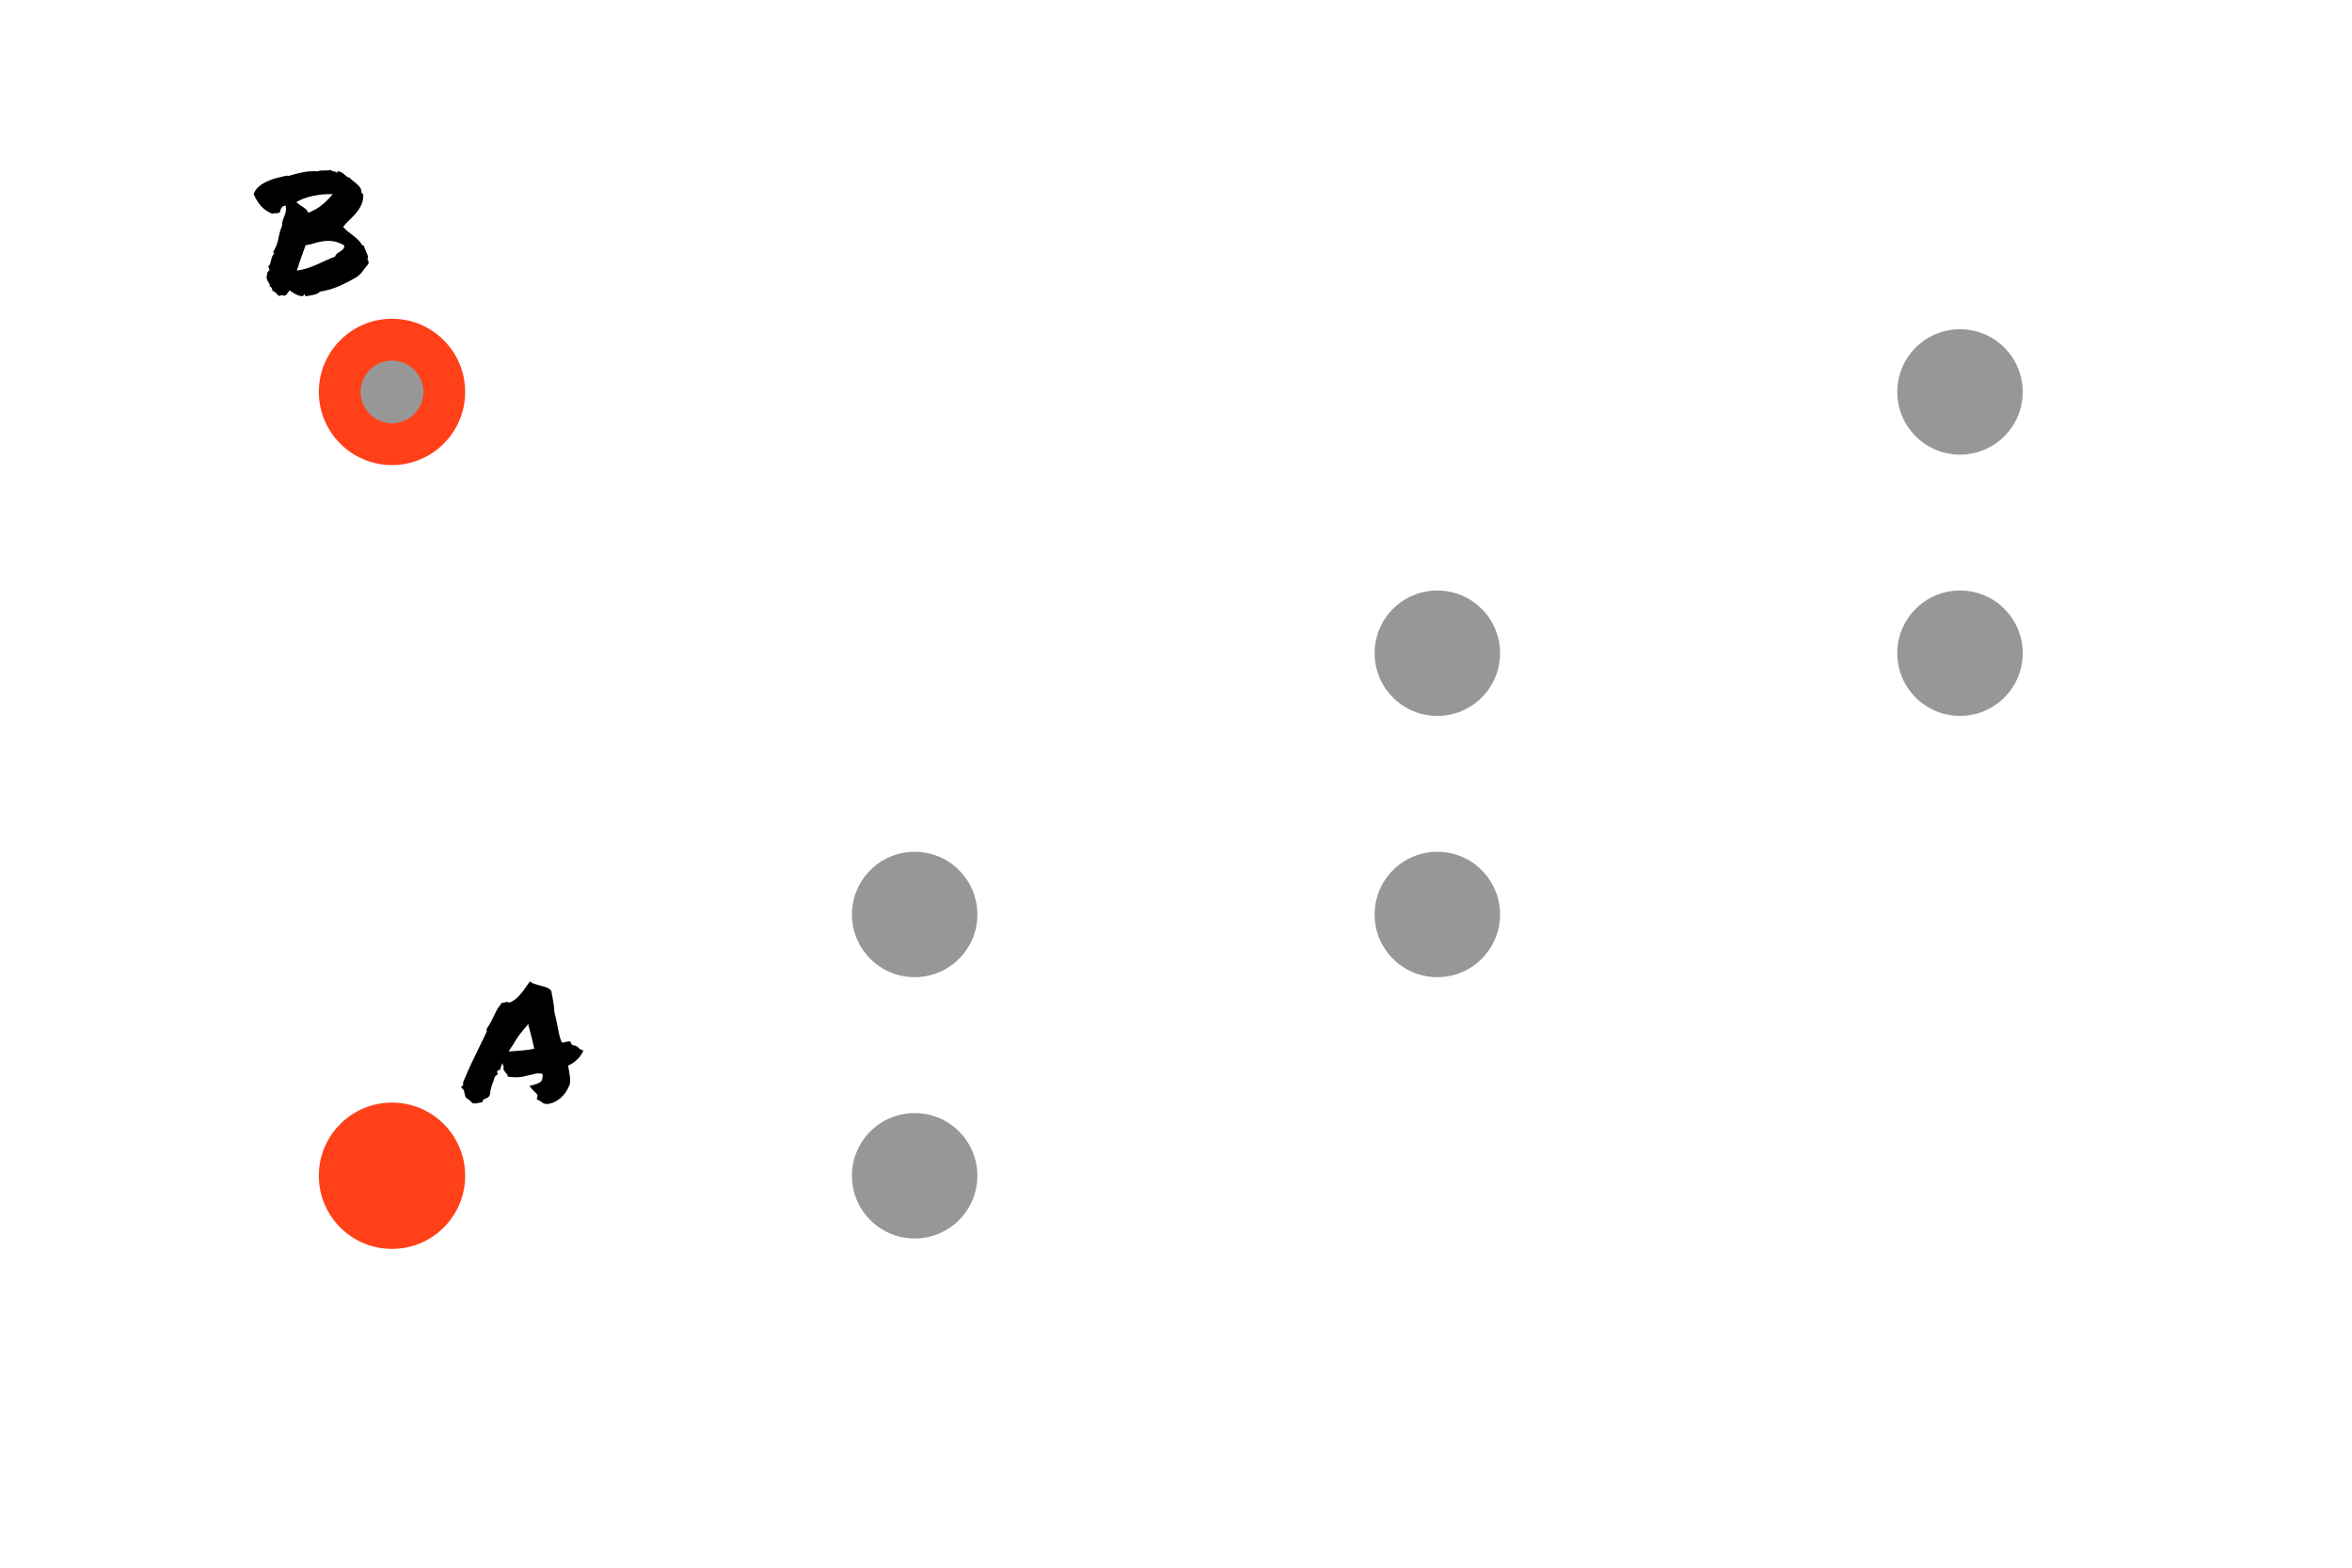 <svg width="900px" height="600px" viewBox="0 0 900 600" xmlns="http://www.w3.org/2000/svg"
    xmlns:xlink="http://www.w3.org/1999/xlink">
    <title>Shortcuts</title>
    <style>
        #letter {
            fill: hsl(60, 30%, 8%);
        }

        #oval {
            fill: #979797;
        }

        #oval-main {
            fill: #FF4019;
        }

        .stroke {
            stroke-width: 24;
            stroke: #979797;
            stroke-linecap: round;
            stroke-linejoin: round;
            stroke-miterlimit: 10;
        }

        .anim-stroke-long {
            stroke-dasharray: 1500 1500;
            stroke-dashoffset: 1500;
            animation: stroke-draw 3000ms cubic-bezier(0.35, 0, 0.35, 1) alternate infinite;
        }

        .anim-stroke-short {
            stroke-dasharray: 300 300;
            stroke-dashoffset: 300;
            animation: stroke-draw 1500ms cubic-bezier(0.75, 0, 0.25, 1) alternate infinite;
        }


        @keyframes stroke-draw {
            100% {
                stroke-dashoffset: 0;
            }
        }
    </style>
    <g id="Shortcuts" stroke="none" fill="none" fill-rule="evenodd">
        <g id="Group" transform="translate(150, 126)">
            <polyline id="longline" class="stroke anim-stroke-long"
                transform="translate(300, 174) scale(-1, 1) translate(-300, -174) "
                points="600 324 400 324 400 224 200 224 200 124 0 124 0 24 600 24"></polyline>
            <circle id="oval" cx="200" cy="324" r="24"></circle>
            <circle id="oval" cx="200" cy="224" r="24"></circle>
            <circle id="oval" cx="400" cy="224" r="24"></circle>
            <circle id="oval" cx="400" cy="124" r="24"></circle>
            <circle id="oval" cx="600" cy="124" r="24"></circle>
            <circle id="oval" cx="600" cy="24" r="24"></circle>
        </g>
        <circle id="oval-main" cx="150" cy="450" r="28"></circle>
        <circle id="oval-main" cx="150" cy="150" r="28"></circle>
        <path id="letter" fill-rule="nonzero"
            d="M117,113.375 C117.458,113.292 117.969,113.208 118.531,113.125 C119.094,113.042 119.625,112.938 120.125,112.812 C120.625,112.688 121.073,112.531 121.469,112.344 C121.865,112.156 122.167,111.917 122.375,111.625 C124.958,111.25 127.448,110.531 129.844,109.469 C132.24,108.406 134.542,107.208 136.75,105.875 C137.333,105.375 137.708,105.042 137.875,104.875 C138.042,104.708 138.208,104.521 138.375,104.312 C138.542,104.104 138.792,103.771 139.125,103.312 C139.458,102.854 140.083,102.062 141,100.938 C141.042,100.729 141.042,100.448 141,100.094 C140.958,99.74 140.792,99.479 140.5,99.312 C140.75,99.062 140.854,98.75 140.812,98.375 C140.771,98 140.646,97.573 140.438,97.094 C140.229,96.615 140.01,96.115 139.781,95.594 C139.552,95.073 139.375,94.562 139.25,94.062 C138.833,93.979 138.562,93.812 138.438,93.562 C138.021,92.854 137.51,92.219 136.906,91.656 C136.302,91.094 135.667,90.562 135,90.062 C134.333,89.562 133.677,89.052 133.031,88.531 C132.385,88.01 131.812,87.438 131.312,86.812 C132.062,85.854 132.885,84.958 133.781,84.125 C134.677,83.292 135.521,82.406 136.312,81.469 C137.104,80.531 137.76,79.5 138.281,78.375 C138.802,77.25 139.042,75.917 139,74.375 C138.917,74.167 138.771,74.042 138.562,74 C138.354,73.958 138.271,73.812 138.312,73.562 C138.312,72.938 138.156,72.375 137.844,71.875 C137.531,71.375 137.135,70.917 136.656,70.5 C136.177,70.083 135.677,69.677 135.156,69.281 C134.635,68.885 134.188,68.458 133.812,68 C133.438,68 133.094,67.875 132.781,67.625 C132.469,67.375 132.135,67.094 131.781,66.781 C131.427,66.469 131.042,66.188 130.625,65.938 C130.208,65.688 129.729,65.562 129.188,65.562 C128.979,65.646 128.958,65.781 129.125,65.969 C129.292,66.156 129.292,66.229 129.125,66.188 C128.583,65.812 128.062,65.594 127.562,65.531 C127.062,65.469 126.688,65.292 126.438,65 C126.146,65.125 125.792,65.198 125.375,65.219 C124.958,65.24 124.521,65.25 124.062,65.25 C123.604,65.25 123.167,65.26 122.75,65.281 C122.333,65.302 121.979,65.396 121.688,65.562 C119.479,65.438 117.396,65.594 115.438,66.031 C113.479,66.469 111.75,66.917 110.25,67.375 C110.042,67.208 109.938,67.167 109.938,67.25 C109.938,67.333 109.812,67.333 109.562,67.25 C108.354,67.5 107.104,67.792 105.812,68.125 C104.521,68.458 103.302,68.896 102.156,69.438 C101.01,69.979 99.979,70.635 99.062,71.406 C98.146,72.177 97.479,73.125 97.062,74.25 C97.771,76 98.698,77.521 99.844,78.812 C100.99,80.104 102.438,81.104 104.188,81.812 C104.646,81.646 105.167,81.573 105.75,81.594 C106.333,81.615 106.812,81.458 107.188,81.125 C107.271,80.417 107.469,79.854 107.781,79.438 C108.094,79.021 108.604,78.771 109.312,78.688 C109.479,79.521 109.5,80.25 109.375,80.875 C109.25,81.5 109.073,82.094 108.844,82.656 C108.615,83.219 108.396,83.792 108.188,84.375 C107.979,84.958 107.896,85.625 107.938,86.375 C107.438,87.583 107.104,88.583 106.938,89.375 C106.771,90.167 106.615,90.906 106.469,91.594 C106.323,92.281 106.125,92.99 105.875,93.719 C105.625,94.448 105.188,95.333 104.562,96.375 C104.562,96.583 104.604,96.729 104.688,96.812 C104.771,96.896 104.854,97 104.938,97.125 C104.562,97.417 104.292,97.781 104.125,98.219 C103.958,98.656 103.823,99.104 103.719,99.562 C103.615,100.021 103.5,100.469 103.375,100.906 C103.25,101.344 103,101.708 102.625,102 C102.917,102.5 103.083,103.021 103.125,103.562 C102.833,103.646 102.625,103.792 102.5,104 C102.375,104.208 102.281,104.448 102.219,104.719 C102.156,104.99 102.115,105.281 102.094,105.594 C102.073,105.906 102.042,106.208 102,106.5 C102.208,107.167 102.5,107.76 102.875,108.281 C103.25,108.802 103.333,109.229 103.125,109.562 C103.5,109.646 103.792,109.906 104,110.344 C104.208,110.781 104.271,111.104 104.188,111.312 C104.604,111.438 104.917,111.573 105.125,111.719 C105.333,111.865 105.521,112.031 105.688,112.219 C105.854,112.406 106.021,112.594 106.188,112.781 C106.354,112.969 106.604,113.146 106.938,113.312 C107.188,113.062 107.448,112.958 107.719,113 C107.99,113.042 108.417,113.104 109,113.188 C109.333,113.021 109.656,112.729 109.969,112.312 C110.281,111.896 110.542,111.5 110.75,111.125 C111.208,111.458 111.75,111.812 112.375,112.188 C113,112.562 113.604,112.854 114.188,113.062 C114.771,113.271 115.26,113.365 115.656,113.344 C116.052,113.323 116.271,113.062 116.312,112.562 C116.521,112.646 116.635,112.781 116.656,112.969 C116.677,113.156 116.792,113.292 117,113.375 Z M118,81.438 C117.542,80.521 116.865,79.792 115.969,79.25 C115.073,78.708 114.208,78.083 113.375,77.375 C115.083,76.333 117.188,75.542 119.688,75 C122.188,74.458 124.729,74.229 127.312,74.312 C126.104,75.812 124.75,77.177 123.25,78.406 C121.75,79.635 120,80.646 118,81.438 Z M113.562,103.562 C114.104,101.938 114.667,100.271 115.25,98.562 C115.833,96.854 116.396,95.292 116.938,93.875 C118.021,93.708 119.104,93.458 120.188,93.125 C121.271,92.792 122.406,92.531 123.594,92.344 C124.781,92.156 126.031,92.146 127.344,92.312 C128.656,92.479 130.104,93 131.688,93.875 C131.771,94.458 131.667,94.917 131.375,95.25 C131.083,95.583 130.729,95.885 130.312,96.156 C129.896,96.427 129.479,96.708 129.062,97 C128.646,97.292 128.375,97.688 128.25,98.188 C127.042,98.646 125.875,99.135 124.75,99.656 C123.625,100.177 122.479,100.698 121.312,101.219 C120.146,101.74 118.938,102.208 117.688,102.625 C116.438,103.042 115.062,103.354 113.562,103.562 Z">
        </path>
        <path id="letter" fill-rule="nonzero"
            d="M209,422.562 C210.042,422.521 211.042,422.281 212,421.844 C212.958,421.406 213.823,420.844 214.594,420.156 C215.365,419.469 216.031,418.698 216.594,417.844 C217.156,416.99 217.646,416.021 218.062,414.938 C218.188,413.979 218.198,413.052 218.094,412.156 C217.99,411.26 217.854,410.396 217.688,409.562 C217.604,409.229 217.552,408.938 217.531,408.688 C217.51,408.438 217.458,408.167 217.375,407.875 C218.542,407.333 219.594,406.646 220.531,405.812 C221.469,404.979 222.167,404.125 222.625,403.25 L222.625,403.25 L223.25,402.062 L222.125,401.625 C222.042,401.583 221.938,401.51 221.812,401.406 C221.688,401.302 221.583,401.208 221.5,401.125 C221.292,400.917 221.031,400.698 220.719,400.469 C220.406,400.24 219.917,400.104 219.25,400.062 C219.083,399.938 218.938,399.812 218.812,399.688 C218.688,399.562 218.583,399.438 218.5,399.312 L218.5,399.312 L218.25,398.562 L217.438,398.625 C216.771,398.667 216.188,398.792 215.688,399 C215.604,398.958 215.354,398.938 214.938,398.938 C214.521,397.938 214.188,396.885 213.938,395.781 C213.688,394.677 213.458,393.521 213.25,392.312 C213.083,391.479 212.906,390.635 212.719,389.781 C212.531,388.927 212.333,388.083 212.125,387.25 C212.083,386.208 212,385.26 211.875,384.406 C211.75,383.552 211.604,382.688 211.438,381.812 C211.354,381.438 211.281,381.062 211.219,380.688 C211.156,380.312 211.083,379.896 211,379.438 L211,379.438 L210.688,378.875 C210.229,378.417 209.583,378.052 208.75,377.781 C207.917,377.51 207.062,377.271 206.188,377.062 C205.688,376.896 205.208,376.75 204.75,376.625 C204.292,376.5 203.958,376.375 203.75,376.25 L203.75,376.25 L202.75,375.625 L202,376.688 C200.917,378.354 199.844,379.781 198.781,380.969 C197.719,382.156 196.5,383.062 195.125,383.688 L195.125,383.688 L194,383.5 C193.708,383.5 193.469,383.531 193.281,383.594 C193.094,383.656 192.917,383.729 192.75,383.812 L192.75,383.812 L192.062,383.75 L191.625,384.375 C190.958,385.167 190.406,385.979 189.969,386.812 C189.531,387.646 189.125,388.479 188.75,389.312 C188.417,390.021 188.073,390.708 187.719,391.375 C187.365,392.042 186.896,392.792 186.312,393.625 C186.229,393.875 186.188,394.094 186.188,394.281 C186.188,394.469 186.208,394.646 186.25,394.812 C185.875,395.646 185.49,396.458 185.094,397.25 C184.698,398.042 184.312,398.833 183.938,399.625 C182.729,402.083 181.573,404.479 180.469,406.812 C179.365,409.146 178.292,411.583 177.25,414.125 L177.25,414.125 L177.188,415.438 L176.375,416.062 L177.312,417 C177.479,417.208 177.604,417.583 177.688,418.125 C177.771,418.417 177.833,418.698 177.875,418.969 C177.917,419.24 178.021,419.542 178.188,419.875 L178.188,419.875 L178.562,420.375 C178.979,420.583 179.344,420.823 179.656,421.094 C179.969,421.365 180.375,421.75 180.875,422.25 L180.875,422.25 L181.688,422.312 C181.979,422.312 182.24,422.292 182.469,422.25 C182.698,422.208 183.083,422.125 183.625,422 L183.625,422 L184.562,421.875 L184.75,421.062 C184.917,420.896 185.208,420.729 185.625,420.562 C185.917,420.438 186.219,420.292 186.531,420.125 C186.844,419.958 187.104,419.708 187.312,419.375 L187.312,419.375 L187.562,418.562 C187.562,417.938 187.656,417.312 187.844,416.688 C188.031,416.062 188.229,415.417 188.438,414.75 C188.604,414.333 188.76,413.917 188.906,413.5 C189.052,413.083 189.167,412.646 189.25,412.188 C189.333,412.104 189.438,412.021 189.562,411.938 C189.688,411.854 189.792,411.75 189.875,411.625 L189.875,411.625 L190.5,411.062 L190.25,410.375 C190.208,410.292 190.219,410.167 190.281,410 C190.344,409.833 190.417,409.708 190.5,409.625 L190.5,409.625 L191.312,409.5 L191.562,408.688 C191.646,408.396 191.74,408.094 191.844,407.781 C191.948,407.469 192.083,407.146 192.25,406.812 C192.292,407.312 192.458,407.792 192.75,408.25 C192.583,408.875 192.646,409.396 192.938,409.812 C193.229,410.229 193.479,410.562 193.688,410.812 L193.688,410.812 L193.969,411.094 C194.073,411.198 194.125,411.292 194.125,411.375 L194.125,411.375 L194.312,412.062 L195,412.125 C195.792,412.25 196.542,412.312 197.25,412.312 C198.333,412.312 199.333,412.219 200.25,412.031 C201.167,411.844 202.104,411.625 203.062,411.375 C203.729,411.208 204.396,411.052 205.062,410.906 C205.729,410.76 206.583,410.792 207.625,411 C207.708,412.333 207.542,413.26 207.125,413.781 C206.708,414.302 205.875,414.729 204.625,415.062 L204.625,415.062 L202.562,415.625 L203.812,417.062 C203.979,417.229 204.125,417.385 204.25,417.531 C204.375,417.677 204.521,417.812 204.688,417.938 C205.146,418.354 205.448,418.688 205.594,418.938 C205.74,419.188 205.75,419.479 205.625,419.812 L205.625,419.812 L205.375,420.75 L206.188,421.125 C206.396,421.208 206.667,421.375 207,421.625 C207.208,421.792 207.448,421.958 207.719,422.125 C207.99,422.292 208.417,422.438 209,422.562 Z M194.625,402.438 C195.167,401.521 195.729,400.646 196.312,399.812 L196.312,399.812 L196.375,399.75 C197,398.583 197.792,397.354 198.75,396.062 C199.708,394.771 200.708,393.562 201.75,392.438 L201.75,392.438 L202.062,391.812 C202.521,393.438 202.948,395.052 203.344,396.656 C203.74,398.26 204.104,399.833 204.438,401.375 C202.979,401.667 201.625,401.875 200.375,402 C199.125,402.125 197.771,402.229 196.312,402.312 C196.021,402.354 195.74,402.375 195.469,402.375 C195.198,402.375 194.917,402.396 194.625,402.438 Z">
        </path>
        <line class="stroke anim-stroke-short" x1="150" y1="450" x2="150" y2="150" id="shortline"></line>
    </g>
</svg>